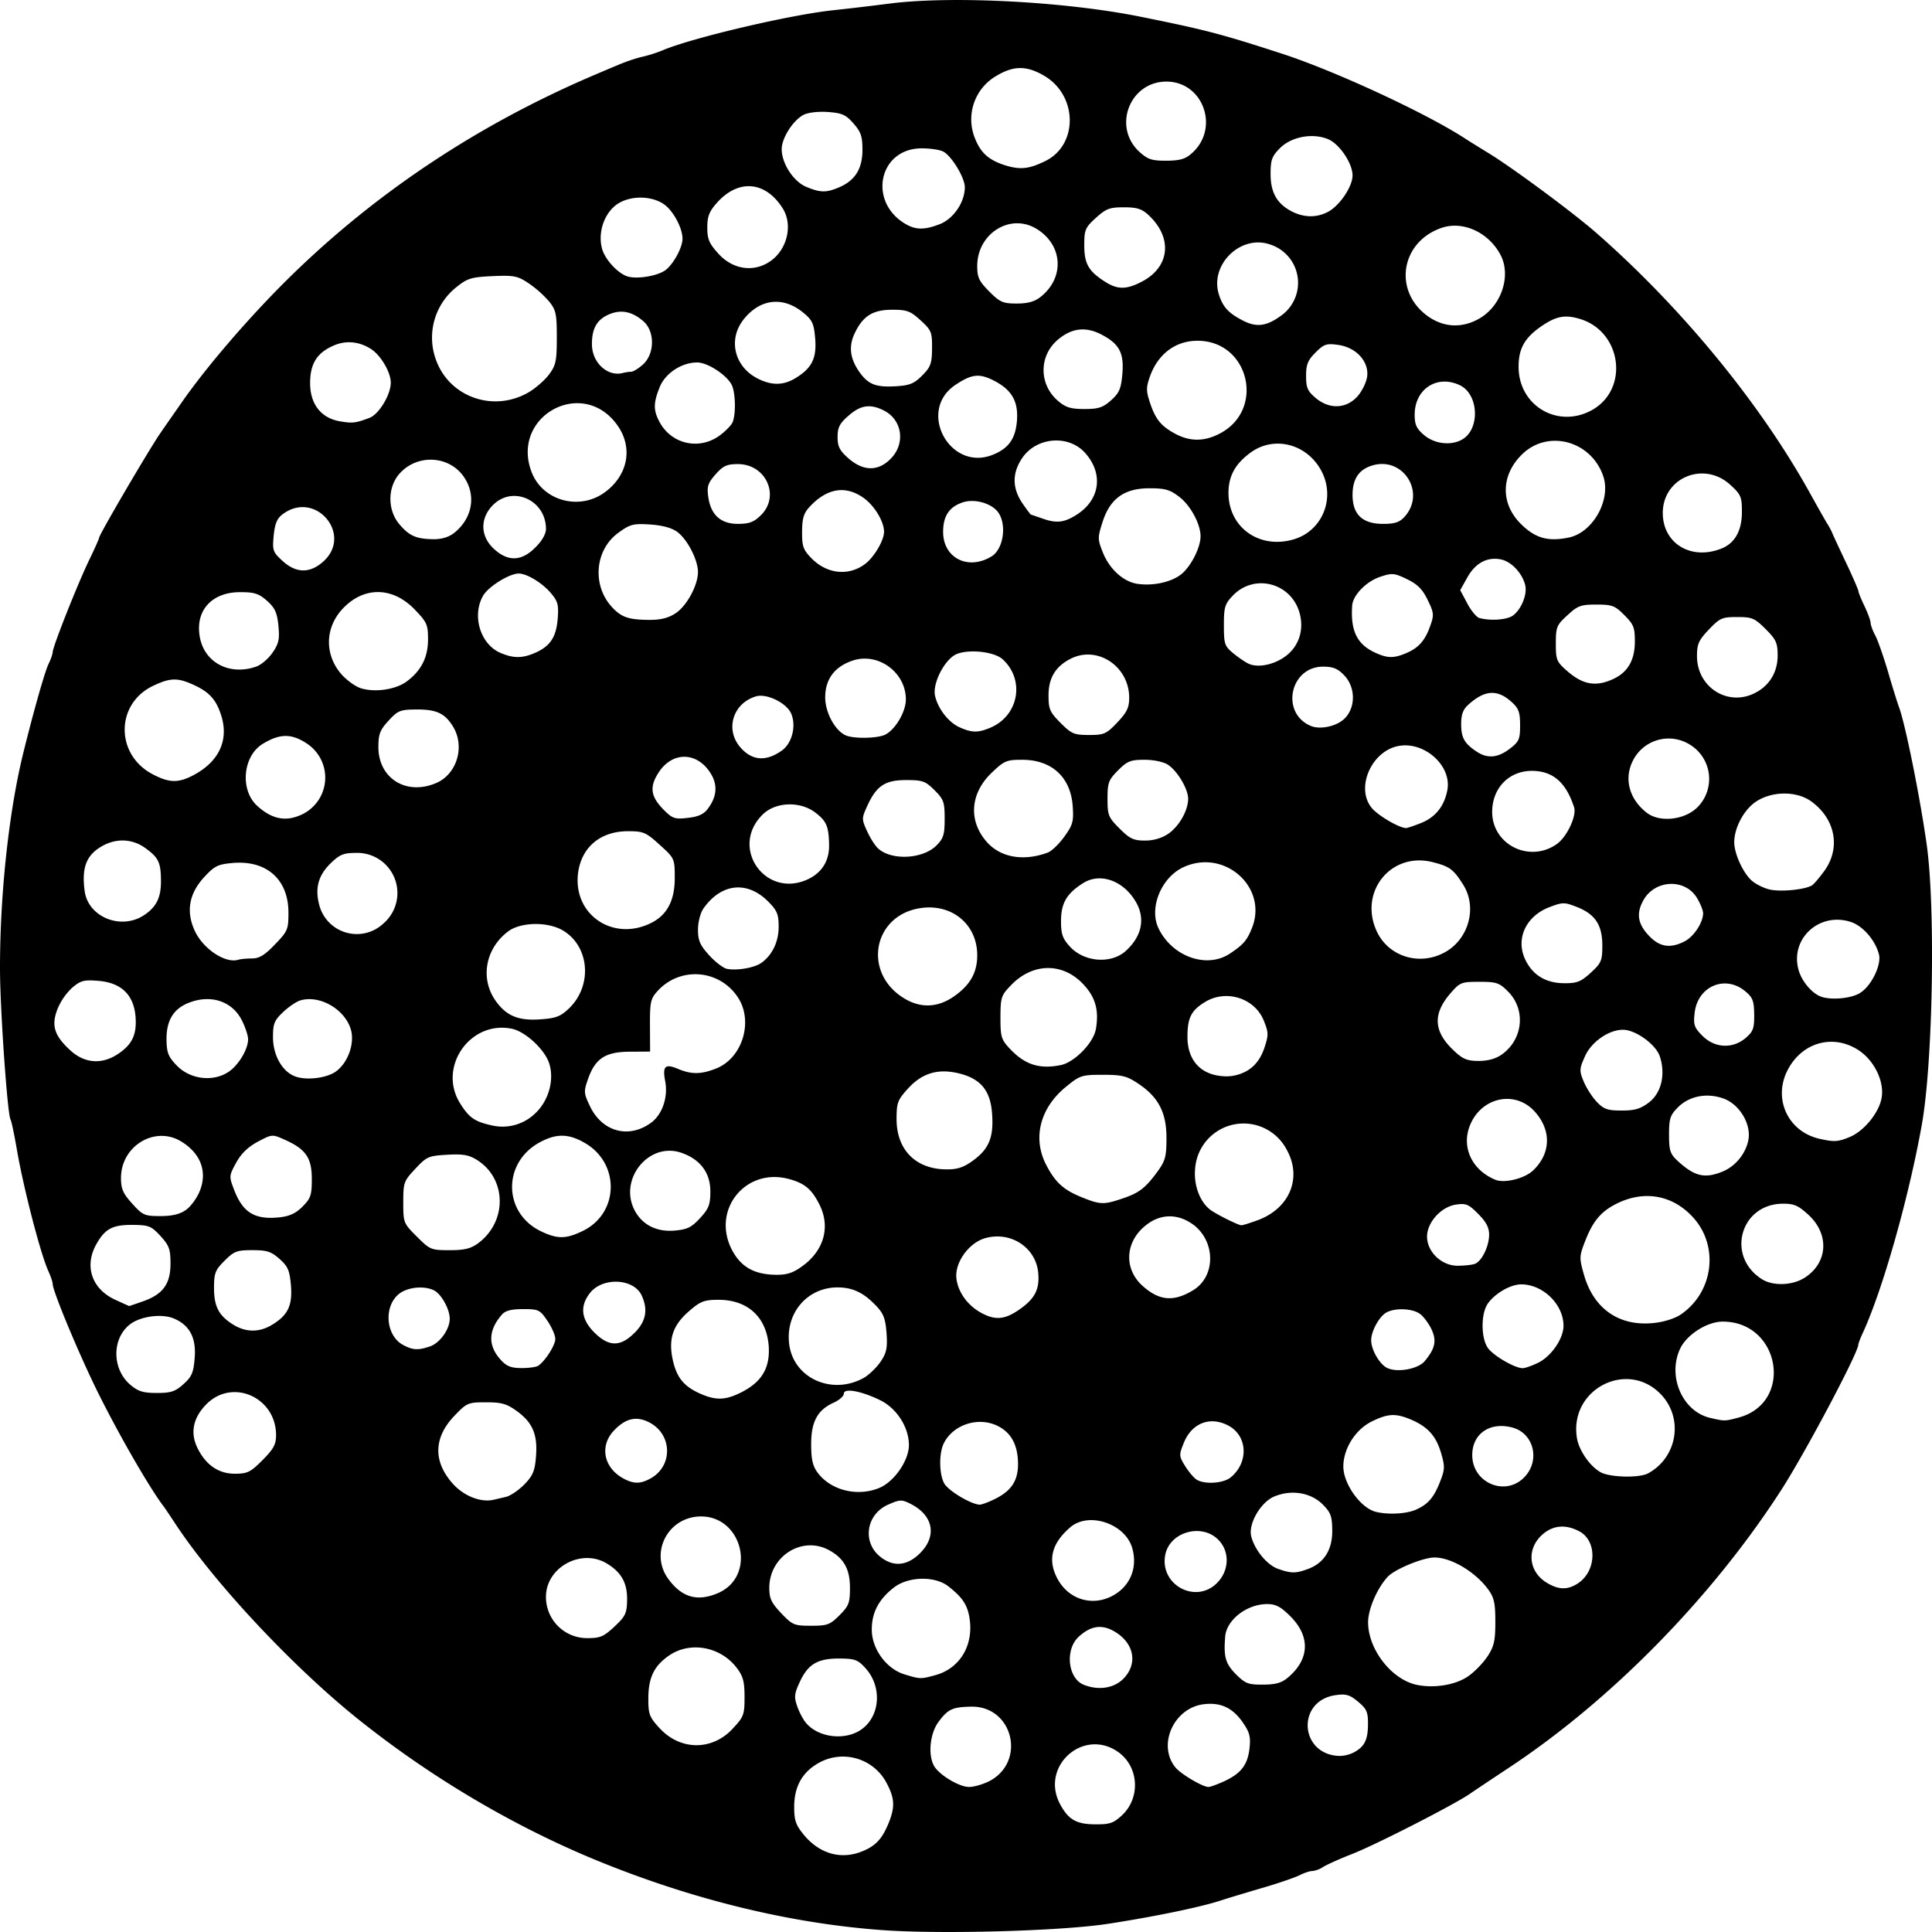 <svg xmlns="http://www.w3.org/2000/svg" width="64pt" height="64pt" viewBox="0 0 64 64"><path d="M29.238 63.938c-2.988-.215-6.148-.973-9.25-2.22-2.82-1.132-5.613-2.769-8.066-4.722-2.188-1.742-4.82-4.55-6.121-6.531-.168-.254-.34-.512-.383-.567-.508-.668-1.64-2.652-2.316-4.062-.618-1.293-1.356-3.086-1.356-3.3 0-.063-.066-.259-.148-.438-.266-.594-.836-2.809-1.047-4.063-.082-.472-.172-.902-.203-.953-.102-.168-.344-3.629-.348-4.969-.004-2.468.29-5.203.766-7.148.347-1.406.726-2.746.847-2.98.07-.145.13-.317.133-.383 0-.18.852-2.325 1.227-3.09.172-.356.312-.672.312-.703 0-.098 1.668-2.946 2.027-3.461.184-.27.508-.73.715-1.028.79-1.133 2.082-2.644 3.32-3.89 2.934-2.946 6.45-5.301 10.434-6.985.114-.05.422-.18.684-.289.262-.113.633-.238.82-.277.192-.043.485-.137.652-.207.965-.414 4.243-1.184 5.657-1.332a100.72 100.72 0 0 0 1.883-.223c2.07-.262 5.8-.066 8.289.434 2.148.433 2.664.566 4.675 1.219 1.743.562 4.774 1.964 6.082 2.812.149.098.497.313.77.48.793.481 2.789 1.958 3.578 2.645 2.828 2.477 5.426 5.637 7.082 8.621.266.48.527.942.582 1.027.055.086.13.223.164.31.035.085.242.53.461.991.219.461.399.88.403.926 0 .047.093.273.203.5.105.223.199.473.199.547.004.078.07.262.152.414.082.148.27.687.422 1.195.148.512.316 1.047.371 1.196.207.562.68 2.902.91 4.511.301 2.098.211 7.274-.16 9.328-.433 2.418-1.3 5.47-1.953 6.883-.082.176-.148.352-.148.387 0 .266-1.762 3.59-2.551 4.812-2.301 3.57-5.649 6.98-9.063 9.23-.539.356-1.105.735-1.265.845-.516.355-3.082 1.668-3.875 1.98-.422.164-.86.363-.973.434a.812.812 0 0 1-.36.136c-.085 0-.273.063-.417.137-.145.074-.7.266-1.235.422-.535.156-1.156.344-1.383.418-.675.223-2.277.55-3.742.773-1.558.239-5.52.348-7.457.208zm-.656-2.618c.43-.18.637-.402.852-.922.214-.523.207-.812-.047-1.3a1.634 1.634 0 0 0-2.27-.696c-.543.305-.808.782-.808 1.453 0 .446.05.598.316.922.527.641 1.25.84 1.957.543zm8.59-1.191c.625-.59.55-1.629-.152-2.106-1.145-.78-2.551.485-1.915 1.72.278.53.543.687 1.172.69.489.005.61-.038.895-.304zm-4.41-1.121c1.242-.637.804-2.492-.586-2.473-.625.012-.774.082-1.086.504-.281.379-.356 1.078-.152 1.453.156.29.824.7 1.156.703.156.004.457-.082.668-.187zm7.781.004c.566-.262.785-.543.848-1.09.043-.39.007-.535-.227-.871-.336-.485-.742-.668-1.305-.594-.984.133-1.523 1.355-.922 2.09.176.219.895.644 1.09.648.059.004.29-.082.516-.183zm4.297-.957c.36-.192.472-.414.476-.926.004-.414-.039-.516-.324-.754-.273-.23-.398-.27-.734-.223-1.324.176-1.215 1.98.117 2.016a1.1 1.1 0 0 0 .465-.113zm-20.57-.79c.367-.39.394-.46.394-1.046 0-.516-.047-.692-.262-.973-.535-.7-1.535-.883-2.23-.41-.504.344-.695.734-.695 1.437 0 .52.035.61.386.989.684.73 1.73.734 2.407.004zm4.289.008c.601-.449.66-1.398.12-2.003-.257-.286-.355-.325-.85-.329-.731-.007-1.052.176-1.325.754-.195.414-.203.516-.094.832.07.2.203.45.297.555.422.492 1.324.586 1.852.191zm8.652-1.66c.48-.484.371-1.156-.258-1.547-.437-.27-.812-.222-1.223.157-.457.425-.355 1.375.168 1.586.485.195.997.12 1.313-.196zm11.414-.078c.21-.14.496-.437.645-.656.222-.34.265-.516.265-1.156 0-.63-.043-.805-.242-1.078-.426-.579-1.223-1.051-1.773-1.051-.38 0-1.325.39-1.555.644-.348.38-.645 1.07-.645 1.5 0 .907.79 1.914 1.63 2.078.573.114 1.26 0 1.675-.28zm-5.965.04c.723-.606.754-1.364.086-2.032-.32-.32-.484-.406-.77-.406-.671 0-1.347.523-1.39 1.078-.055.68.012.898.355 1.246.313.312.41.348.899.344.414 0 .617-.059.82-.23zm-11.676-.083c.813-.222 1.274-.988 1.133-1.887-.07-.445-.234-.69-.71-1.062-.442-.34-1.31-.324-1.786.039-.508.39-.742.832-.742 1.395-.004.64.484 1.308 1.082 1.488.523.16.535.16 1.023.027zm-10.629-1.61c.364-.339.41-.44.418-.87.012-.567-.183-.922-.664-1.215-.847-.52-2.023.121-2.023 1.098a1.36 1.36 0 0 0 1.367 1.37c.426 0 .543-.046.902-.382zm7.454-.374c.312-.313.347-.41.347-.914 0-.625-.21-.992-.722-1.258-.883-.457-1.946.227-1.95 1.258 0 .36.067.5.395.847.375.391.43.414.988.414.535 0 .625-.03.942-.347zM37 52.773c.477-.328.672-.89.512-1.472-.219-.824-1.446-1.242-2.063-.703-.613.53-.75 1.078-.422 1.695.399.75 1.278.96 1.973.48zm-13.234.008c1.347-.562.82-2.644-.645-2.543-1.039.075-1.594 1.239-.98 2.07.445.606.953.755 1.625.473zm16.566-.36c.395-.41.406-1.038.023-1.417-.55-.555-1.601-.258-1.753.496-.2 1.004 1.023 1.66 1.73.922zm11.941.028c.622-.41.641-1.414.036-1.726-.457-.239-.88-.196-1.23.125-.509.465-.446 1.191.128 1.562.406.258.715.27 1.066.04zm-8.941-.476c.531-.196.809-.641.8-1.278-.003-.468-.05-.593-.32-.863-.394-.39-1.035-.496-1.601-.258-.45.188-.867.906-.762 1.32.114.454.528.954.895 1.079.437.152.578.152.988 0zm-12.852-.524c.57-.57.438-1.254-.324-1.636-.289-.145-.351-.141-.746.035-.719.324-.851 1.238-.254 1.718.434.352.899.309 1.324-.117zm16.41-1.433c.41-.176.614-.407.825-.961.148-.383.152-.48.02-.93-.169-.566-.446-.867-1-1.102-.505-.21-.75-.199-1.282.059-.55.266-.953.902-.953 1.5 0 .574.574 1.375 1.078 1.5.406.098.988.07 1.313-.066zm-13.902-.375c.535-.274.746-.614.735-1.184-.012-.613-.239-1.012-.692-1.23-.636-.301-1.449-.036-1.761.574-.165.316-.165.996 0 1.324.117.242.886.707 1.183.719.07 0 .313-.09.535-.203zm-16.226-.055c.148-.035.422-.223.61-.414.276-.285.347-.445.382-.914.062-.727-.106-1.13-.625-1.508-.344-.25-.512-.297-1.027-.297-.598 0-.637.016-1.051.45-.688.718-.707 1.507-.059 2.238.363.41.922.636 1.348.543l.422-.098zm12.367-.297c.496-.207.98-.91.98-1.418 0-.594-.406-1.223-.96-1.492-.63-.305-1.196-.406-1.196-.211 0 .078-.148.21-.328.293-.543.242-.754.633-.754 1.379 0 .504.05.722.215.945.437.586 1.32.805 2.043.504zm21.371-.36c.527-.546.313-1.44-.387-1.636-.75-.207-1.343.195-1.343.91 0 .922 1.101 1.387 1.73.727zm-28.918.028c.711-.422.68-1.434-.055-1.828-.437-.234-.804-.152-1.195.266-.477.507-.332 1.226.313 1.578.355.195.585.187.937-.016zm19.18-.012c.613-.496.57-1.39-.082-1.726-.602-.313-1.203-.074-1.465.578-.164.406-.16.437.047.773.12.192.293.395.386.45.274.16.872.117 1.114-.075zm13.828-.136c.96-.516 1.187-1.793.457-2.59-1.106-1.207-3.074-.215-2.809 1.418.067.414.434.941.79 1.136.312.168 1.269.192 1.562.036zM8.695 48.37c.367-.371.45-.52.45-.828 0-1.242-1.418-1.887-2.286-1.047-.453.445-.566.945-.328 1.45.274.574.7.874 1.246.874.418 0 .52-.05.918-.449zm48.907-1.414c1.824-.496 1.375-3.176-.536-3.176-.511 0-1.183.426-1.406.89-.433.915.067 2.079.985 2.298.48.113.5.113.957-.012zm-33.04-.836c.676-.344.95-.809.903-1.527-.07-.957-.692-1.535-1.66-1.535-.473 0-.598.046-.965.363-.555.476-.707.933-.55 1.644.132.582.374.871.933 1.114.511.218.816.203 1.34-.059zm-18.488-.266c.278-.246.336-.382.375-.867.055-.672-.168-1.093-.695-1.312-.395-.164-1.082-.074-1.43.183-.625.461-.625 1.496 0 2.02.254.215.422.266.871.266.465 0 .61-.047.88-.29zm22.547-.214c.168-.098.414-.336.547-.528.2-.297.234-.453.2-.949-.036-.48-.098-.648-.345-.906-.41-.434-.777-.61-1.277-.61-1.023 0-1.75.88-1.598 1.918.168 1.11 1.434 1.66 2.473 1.075zm18.578-.555c.348-.422.399-.676.215-1.063-.094-.195-.266-.421-.383-.503-.25-.176-.812-.2-1.101-.043-.235.125-.508.617-.508.921 0 .325.293.82.547.926.351.153 1.023.02 1.23-.238zm-29.367.156c.238-.168.563-.68.563-.887 0-.12-.118-.39-.262-.601-.246-.363-.29-.387-.805-.387-.39 0-.59.051-.703.184-.457.523-.469 1.031-.027 1.508.191.207.343.261.687.261.242 0 .488-.035.547-.078zm33.105-.09c.446-.21.856-.804.856-1.234 0-.707-.68-1.371-1.402-1.371-.36 0-.891.312-1.118.656-.214.332-.214 1.102.004 1.434.164.258.899.687 1.164.687.079 0 .301-.078.496-.172zm-36.69-.55c.331-.118.651-.57.651-.918 0-.309-.27-.801-.507-.93-.32-.172-.88-.121-1.168.105-.52.41-.45 1.38.125 1.692.324.176.504.187.898.05zm6.776-.45c.375-.379.45-.761.235-1.234-.258-.566-1.281-.621-1.707-.094-.348.434-.305.875.133 1.313.484.484.867.488 1.34.011zm-12.011-.265c.527-.32.68-.637.625-1.309-.043-.492-.098-.625-.375-.871-.278-.246-.414-.293-.899-.293-.515 0-.61.035-.925.352-.31.308-.348.41-.348.902 0 .621.16.922.652 1.223.414.25.852.25 1.27-.004zm46.664-.34c1.07-.727 1.277-2.23.437-3.188-.68-.77-1.64-.949-2.57-.48-.5.25-.773.57-1.023 1.21-.208.528-.208.579-.051 1.134.32 1.132 1.164 1.722 2.304 1.605.336-.031.704-.148.903-.281zm-21.918-.16c.527-.364.687-.676.633-1.235-.082-.824-.903-1.367-1.739-1.14-.554.148-1.039.82-.968 1.351.058.453.375.887.824 1.13.46.25.777.222 1.25-.106zm-29.02-.278c.664-.234.91-.578.91-1.25 0-.476-.043-.597-.332-.914-.304-.328-.386-.363-.91-.367-.676-.008-.926.125-1.215.64-.41.731-.148 1.489.637 1.844.238.11.442.2.45.204.003 0 .214-.07.46-.157zm34.785-.367c.793-.48.743-1.726-.097-2.242-.45-.281-.946-.273-1.367.016-.79.539-.875 1.504-.188 2.101.547.477 1.012.512 1.652.125zm20.239-.402c.781-.485.855-1.43.16-2.082-.344-.32-.484-.383-.852-.383-1.422 0-1.906 1.746-.699 2.504.36.226.992.207 1.39-.04zm-33.18-.399c.719-.52.934-1.308.559-2.046-.258-.508-.489-.7-1.016-.84-1.43-.38-2.559 1.023-1.883 2.34.297.574.738.824 1.457.835.367.004.567-.058.883-.289zm22.277-.074c.23-.09.47-.582.47-.972 0-.23-.102-.422-.364-.684-.32-.324-.406-.356-.742-.305-.489.078-.95.59-.95 1.059 0 .504.48.965 1.008.965.227 0 .489-.028.578-.063zm-33.023-.68c.973-.718.953-2.14-.035-2.761-.27-.168-.465-.203-.992-.172-.614.035-.676.062-1.051.465-.383.406-.399.457-.399 1.113 0 .672.008.695.45 1.133.433.433.468.45 1.082.45.496 0 .703-.052.945-.227zm3.484-.417c1.184-.586 1.223-2.22.067-2.899-.547-.32-.946-.328-1.496-.035-1.246.664-1.235 2.34.023 2.95.55.265.836.265 1.406-.016zm3.871-.418c.293-.317.34-.45.34-.887 0-.617-.336-1.063-.965-1.278-1.07-.367-2.078.872-1.546 1.903.253.484.726.726 1.324.676.426-.036.562-.106.847-.414zm18.438.082c1.09-.383 1.523-1.418.988-2.36a1.609 1.609 0 0 0-3.027.645c-.05.523.144 1.066.48 1.34.168.14.938.527 1.051.53.035.005.262-.066.508-.155zm-31.61-.461c.274-.274.31-.38.31-.914 0-.704-.196-.989-.892-1.301-.417-.188-.421-.188-.894.062-.328.176-.55.39-.719.696-.238.433-.238.457-.074.886.29.766.684 1.008 1.496.926.34-.035.547-.129.774-.355zm-3.855.105c.156-.11.36-.39.453-.621.258-.64.035-1.242-.605-1.637-.871-.543-2.004.137-2.004 1.203 0 .36.066.512.37.848.349.387.407.414.934.414.399 0 .649-.062.852-.207zm31.008-.371c.562-.187.766-.344 1.176-.902.254-.352.293-.492.293-1.11 0-.843-.27-1.36-.946-1.804-.367-.246-.53-.286-1.164-.286-.703 0-.758.02-1.226.403-.848.695-1.102 1.683-.66 2.558.3.59.578.848 1.175 1.09.625.254.739.258 1.352.051zm13.617-.937c.582-.555.61-1.313.066-1.93-.667-.762-1.843-.485-2.187.512-.242.699.117 1.421.867 1.73.3.125.973-.039 1.254-.312zm6.285.035c.422-.176.758-.594.844-1.043.098-.532-.3-1.188-.836-1.375-.55-.192-1.125-.078-1.5.297-.254.257-.293.37-.293.898 0 .531.035.64.281.871.563.52.907.602 1.504.352zm-24.84-.36c.528-.383.688-.773.63-1.554-.055-.77-.38-1.16-1.11-1.336-.692-.164-1.215-.004-1.684.515-.336.371-.37.465-.37 1.004 0 1.016.636 1.66 1.655 1.664.36.004.567-.066.88-.293zm29.043-.78c.477-.2.973-.81 1.055-1.302.094-.55-.258-1.254-.785-1.586-.844-.535-1.863-.238-2.332.676-.485.945.008 2.02 1.035 2.266.504.117.637.11 1.027-.055zM21.57 37.19c.371-.273.567-.847.465-1.375-.094-.496-.004-.586.418-.41.453.192.774.188 1.274-.011.898-.36 1.253-1.633.675-2.415a1.68 1.68 0 0 0-2.617-.152c-.23.25-.258.36-.254 1.14l.004.868-.672.004c-.808.004-1.144.222-1.383.902-.148.422-.144.469.07.918.41.84 1.29 1.07 2.02.531zm-3.828-.32c.43-.41.621-1.082.457-1.625-.137-.465-.793-1.078-1.25-1.168-1.387-.277-2.46 1.285-1.703 2.48.297.473.484.602 1.063.727a1.555 1.555 0 0 0 1.433-.414zm36.88-.348c.413-.316.558-.93.362-1.527-.132-.398-.804-.883-1.222-.883-.473 0-1.051.407-1.258.88-.188.421-.191.476-.04.839.09.215.286.52.434.672.23.242.356.285.825.285.437 0 .625-.059.898-.266zm-46.93-1.109c.296-.27.527-.703.527-.988 0-.121-.094-.403-.211-.633-.328-.64-1.051-.867-1.79-.559-.484.203-.71.59-.702 1.211.007.43.058.563.343.856.489.504 1.34.554 1.832.113zm3.44.078c.407-.297.634-.96.481-1.418-.215-.66-1.039-1.12-1.664-.933-.133.039-.39.214-.574.39-.29.274-.332.383-.332.828 0 .59.3 1.13.719 1.293.37.149 1.062.067 1.37-.16zm30.25-.066c.227-.156.391-.387.5-.707.145-.434.141-.512-.015-.903-.3-.754-1.254-1.054-1.957-.617-.453.278-.574.524-.574 1.149 0 .816.484 1.304 1.3 1.308.255 0 .536-.086.747-.23zm-6.25-.14c.466-.095 1.098-.743 1.173-1.208.105-.633-.024-1.066-.446-1.5-.68-.7-1.66-.676-2.363.055-.332.34-.351.402-.355 1.07 0 .645.027.734.308 1.035.5.532.98.688 1.684.547zM3.915 34.91c.473-.32.621-.644.574-1.242-.062-.715-.472-1.113-1.226-1.176-.48-.039-.59-.012-.871.227a2.023 2.023 0 0 0-.489.71c-.21.544-.105.88.43 1.368.473.433 1.047.473 1.582.113zm45.836.02c.707-.504.8-1.489.203-2.086-.289-.29-.383-.32-.945-.32-.598 0-.645.015-.965.386-.59.684-.555 1.262.113 1.89.301.286.446.345.828.345.309 0 .57-.075.766-.215zm8.078-.547c.25-.215.285-.32.281-.781-.007-.457-.05-.563-.308-.774-.664-.543-1.567-.152-1.664.723-.047.398-.016.488.261.765.407.407 1 .434 1.43.067zm-38.973-.985c.77-.746.676-2.03-.187-2.562-.496-.309-1.402-.3-1.828.012-.75.558-.942 1.539-.442 2.277.36.523.766.7 1.52.64.504-.035.656-.097.937-.367zm12.778-.414c.515-.37.738-.777.738-1.34 0-1.078-.926-1.78-2.023-1.535-1.399.313-1.72 2.012-.54 2.868.602.437 1.231.437 1.825.007zm29.98-.09c.371-.222.715-.925.63-1.273-.118-.469-.528-.945-.927-1.078-1.074-.355-2.066.598-1.718 1.648.117.352.437.72.726.825.336.12.992.062 1.29-.121zm-8.918-.671c.352-.325.383-.399.383-.903 0-.68-.238-1.039-.848-1.277-.41-.16-.464-.16-.906.008-.765.293-1.117 1.027-.812 1.707.242.535.687.812 1.308.812.418.004.551-.05.875-.347zm-27.484-.32c.367-.258.582-.7.582-1.204 0-.414-.05-.535-.352-.84-.699-.695-1.558-.597-2.144.243-.098.144-.176.445-.176.695 0 .36.067.512.367.844.2.222.465.425.59.453.328.066.902-.032 1.133-.192zM8.348 31.75c.242 0 .422-.11.761-.465.422-.437.446-.496.446-1.055 0-1.09-.715-1.734-1.828-1.644-.504.043-.614.094-.954.46-.52.56-.62 1.165-.308 1.817.289.59 1.008 1.059 1.43.93.074-.023.277-.043.453-.043zm28.941-.246c.55-.496.664-1.102.316-1.664-.417-.68-1.164-.934-1.718-.59-.543.34-.735.66-.739 1.238-.003.446.047.594.282.856.468.527 1.367.601 1.86.16zm3.457.082c.445-.297.559-.43.727-.844.543-1.36-.93-2.652-2.285-2.008-.723.344-1.13 1.344-.813 2.012.45.945 1.605 1.356 2.371.84zm7.129-.047c.785-.441 1.066-1.488.594-2.234-.324-.512-.446-.602-1.012-.746-1.379-.348-2.453.984-1.852 2.289.391.847 1.43 1.164 2.27.691zm7.93-.355c.308-.16.613-.625.613-.934 0-.094-.094-.324-.211-.516-.395-.636-1.375-.597-1.762.078-.258.458-.195.813.223 1.231.336.332.684.375 1.137.14zm-43.106-.59a1.33 1.33 0 0 0-.914-2.34c-.402 0-.535.055-.828.34-.414.402-.531.828-.379 1.394a1.285 1.285 0 0 0 2.121.606zm8.895-.032c.511-.265.758-.742.758-1.472 0-.649-.004-.656-.5-1.106-.457-.414-.54-.449-1.051-.449-.903 0-1.531.52-1.649 1.367-.191 1.395 1.168 2.317 2.442 1.66zM4.77 30.317c.41-.27.566-.586.562-1.136-.004-.61-.078-.766-.5-1.075-.473-.351-1.059-.351-1.57-.003-.422.289-.555.691-.457 1.418.117.859 1.203 1.3 1.965.796zm55.261-.992c.055-.035.239-.25.403-.476.546-.754.37-1.711-.422-2.293-.492-.364-1.325-.356-1.86.011-.394.274-.703.864-.703 1.332 0 .36.262.957.547 1.243.133.132.422.28.645.328.375.078 1.16 0 1.39-.145zm-33.258-.203c.461-.223.7-.61.692-1.137-.012-.613-.086-.789-.465-1.074-.5-.375-1.297-.348-1.723.059-1.132 1.09.075 2.824 1.496 2.152zm4.247-1.113c.234-.235.273-.36.273-.883 0-.559-.031-.645-.336-.95-.305-.304-.395-.335-.945-.335-.696 0-.985.191-1.293.879-.176.386-.176.422.004.812.101.227.265.485.37.578.446.403 1.477.348 1.927-.101zm3.687.234c.125-.043.371-.281.547-.523.285-.395.316-.504.281-1.012-.066-.96-.691-1.539-1.672-1.539-.523 0-.597.031-1.02.437-.706.68-.769 1.586-.156 2.282.454.52 1.22.652 2.02.355zm16.867-.285c.336-.238.66-.934.57-1.215-.265-.82-.695-1.195-1.374-1.207-.774-.012-1.34.563-1.34 1.363.004 1.086 1.242 1.7 2.144 1.059zm-12.87-.34c.358-.25.655-.77.655-1.16 0-.32-.355-.918-.668-1.125-.144-.094-.468-.164-.777-.164-.465 0-.57.043-.879.352-.312.316-.347.406-.347.937 0 .547.027.617.398.988.34.34.465.399.844.399.285 0 .554-.078.773-.227zm8.362-.351c.485-.192.778-.559.88-1.098.148-.793-.743-1.605-1.598-1.461-.903.152-1.45 1.371-.918 2.043.199.254.906.672 1.148.68.04 0 .262-.075.488-.164zM9.883 27.03a1.351 1.351 0 0 0 .265-2.41c-.5-.328-.89-.32-1.453.027-.648.403-.75 1.508-.187 2.036.453.421.894.535 1.375.347zm13.558-.23c.297-.39.34-.77.122-1.145-.438-.75-1.27-.785-1.739-.074-.32.488-.277.805.176 1.258.277.277.36.305.785.254.336-.035.527-.121.656-.293zm32.79-.059a1.33 1.33 0 0 0-.258-2.078 1.323 1.323 0 0 0-1.875.523c-.309.598-.137 1.274.445 1.731.426.34 1.262.25 1.687-.176zm-41.794-.797c.696-.289.977-1.21.57-1.875-.269-.441-.554-.574-1.23-.566-.52.004-.597.035-.906.371-.285.309-.336.445-.336.875 0 1.031.918 1.61 1.902 1.195zm-8.015-.273c.824-.442 1.152-1.133.918-1.93-.164-.547-.39-.808-.918-1.05-.535-.247-.777-.243-1.34.023-1.258.59-1.27 2.281-.027 2.933.558.293.855.297 1.367.024zm19.473-.805c.34-.238.488-.812.316-1.222-.148-.356-.816-.684-1.172-.575-.754.227-1.023 1.082-.527 1.672.383.457.855.5 1.383.125zm24.117-.062c.308-.235.343-.313.343-.778 0-.418-.046-.558-.261-.754-.485-.449-.907-.425-1.461.079-.168.152-.23.324-.23.632 0 .453.105.645.511.914.36.239.7.211 1.098-.093zm-20.703-.461c.34-.157.699-.758.699-1.172 0-.899-.914-1.567-1.758-1.29-.602.2-.914.618-.914 1.22 0 .511.336 1.12.695 1.265.278.11 1.016.094 1.278-.023zm7.703-.41c.32-.34.394-.493.394-.82 0-1.044-1.062-1.747-1.949-1.286-.496.254-.723.637-.723 1.207 0 .461.043.555.399.914.363.363.449.399.941.399.5 0 .574-.032.938-.414zm-4.2.171c.942-.402 1.149-1.593.395-2.27-.312-.273-1.258-.347-1.605-.12-.368.242-.704.945-.63 1.32.087.43.45.902.825 1.063.406.18.605.18 1.015.007zm11.762-.335c.34-.375.32-1.016-.043-1.395-.215-.227-.37-.29-.703-.29-1.094 0-1.418 1.532-.41 1.962.332.14.906.004 1.156-.277zm13.555-.81c.48-.237.758-.69.758-1.241 0-.422-.051-.532-.399-.88-.363-.362-.449-.398-.941-.398-.5 0-.574.032-.938.414-.34.356-.394.485-.394.88 0 1.027 1.012 1.68 1.914 1.226zm-44.66-.382c.488-.36.71-.805.71-1.402 0-.48-.038-.567-.437-.98-.715-.747-1.648-.778-2.347-.075-.633.633-.665 1.555-.079 2.223.176.195.461.402.641.457.469.144 1.152.043 1.512-.223zm40.023-.11c.438-.218.66-.613.664-1.19.004-.489-.035-.587-.347-.9-.313-.316-.407-.35-.926-.35-.516 0-.621.038-.961.355-.356.324-.383.39-.383.933 0 .555.023.606.395.93.527.453.964.516 1.558.223zm-45.004-.386c.164-.055.407-.266.54-.46.206-.298.238-.446.195-.892-.043-.433-.114-.59-.375-.824-.274-.242-.414-.289-.895-.289-.945 0-1.496.617-1.332 1.496.156.844.992 1.278 1.867.969zm34.114-.355c.43-.329.601-.868.449-1.418-.278-1.004-1.5-1.32-2.211-.579-.266.278-.297.383-.297.985 0 .62.023.687.309.926.168.136.398.297.511.347.317.145.856.032 1.239-.261zm-24.899-.09c.516-.219.719-.52.77-1.125.039-.473.011-.586-.227-.867-.281-.332-.793-.645-1.062-.645-.313 0-1.008.434-1.18.734-.379.66-.094 1.602.566 1.891.426.184.72.188 1.133.012zm28.879 0c.414-.176.629-.418.8-.914.126-.348.118-.43-.089-.848-.168-.352-.336-.52-.684-.688-.418-.203-.492-.21-.879-.082-.468.153-.914.61-.937.957-.059.848.164 1.293.785 1.57.395.177.598.177 1.004.005zm-24.227-1.305c.38-.23.766-.934.766-1.383 0-.402-.355-1.09-.691-1.332-.184-.133-.496-.215-.899-.242-.558-.035-.66-.008-1.05.277-.778.567-.876 1.743-.204 2.465.305.328.54.41 1.188.418.387.008.656-.055.89-.203zm27.758.063c.282-.2.489-.711.41-1.016-.097-.39-.453-.77-.793-.844-.453-.098-.851.11-1.12.59l-.239.426.234.437c.125.242.31.461.399.485.375.101.906.062 1.11-.078zm-10.996-1.36c.324-.25.653-.887.653-1.27 0-.402-.333-1.023-.704-1.304-.312-.242-.472-.285-.992-.285-.832 0-1.308.344-1.554 1.129-.165.515-.16.566.023 1.02.219.534.672.945 1.129 1.015.512.078 1.105-.047 1.445-.305zm-10.445-.363c.293-.23.605-.762.613-1.043.008-.348-.328-.899-.703-1.152-.59-.403-1.191-.297-1.754.304-.203.215-.254.383-.258.828-.004.48.035.598.297.871.52.543 1.254.618 1.805.192zm-17.996-.04c1.054-.886-.215-2.425-1.317-1.593-.183.137-.254.313-.293.707-.046.492-.027.543.293.836.438.402.883.418 1.317.05zm22.18-.206c.394-.25.503-1.078.195-1.473-.23-.289-.774-.437-1.153-.312-.453.148-.656.453-.656.98 0 .871.84 1.29 1.613.805zm-15.122-.29c.22-.214.352-.448.352-.613 0-.953-1.098-1.453-1.754-.793-.437.438-.426 1.036.031 1.454.465.43.914.414 1.371-.047zm39.301.032c.438-.176.668-.594.668-1.207 0-.5-.031-.578-.383-.898-.875-.805-2.238-.239-2.238.93 0 1.015.945 1.585 1.953 1.175zm-14.191-.297c.98-.281 1.418-1.406.906-2.312-.488-.864-1.55-1.125-2.316-.57-.512.37-.739.78-.739 1.34 0 1.14 1.016 1.87 2.149 1.542zm-27.801-.215c.605-.48.742-1.242.328-1.851-.496-.73-1.582-.774-2.16-.086-.375.449-.371 1.183.012 1.64.328.391.562.496 1.125.504.28.004.511-.066.695-.207zm36.918.153c.797-.157 1.41-1.239 1.152-2.024-.394-1.18-1.832-1.574-2.691-.734-.703.683-.723 1.625-.047 2.3.477.477.898.598 1.586.458zm-26.766-.73c.66-.634.188-1.704-.75-1.704-.363 0-.488.055-.738.336-.254.289-.293.398-.246.742.082.602.41.902.984.902.364 0 .528-.058.75-.277zm10.465-.024c.781-.492.903-1.364.285-2.051-.547-.613-1.61-.527-2.082.168-.336.496-.336.992 0 1.492.145.211.274.383.285.383.012.004.2.066.422.144.434.149.692.118 1.09-.136zm10.863.07c.72-.785-.023-2-1.046-1.71-.454.128-.672.444-.672.98 0 .648.328.96 1.008.96.386 0 .546-.05.71-.23zm-26.46-.836c.753-.574.91-1.484.378-2.215-1.152-1.597-3.535-.281-2.832 1.563.368.965 1.61 1.297 2.453.652zm9.437-1.086c.5-.496.395-1.285-.21-1.598-.454-.234-.778-.19-1.18.165-.297.257-.364.39-.364.707 0 .316.067.449.363.71.489.426.977.434 1.391.016zm3.414-.148c.496-.207.715-.516.77-1.075.062-.656-.149-1.046-.723-1.351-.508-.27-.762-.246-1.316.125-1.286.867-.16 2.91 1.27 2.3zm-9.066-.633c.195-.145.382-.34.422-.438.105-.261.097-.898-.012-1.191-.13-.332-.797-.785-1.164-.785-.516 0-1.059.36-1.242.82-.207.52-.211.754-.016 1.129.39.758 1.324.973 2.012.465zm24.57.148c.617-.328.578-1.504-.059-1.808-.754-.36-1.496.125-1.496.976 0 .332.059.461.317.68.34.285.87.352 1.238.152zm-8.027-.199c1.535-.781.996-3.082-.723-3.082-.73 0-1.313.441-1.578 1.191-.125.36-.125.473.008.872.183.546.37.773.851 1.027.473.25.942.25 1.442-.008zm-28.153-.527c.313-.117.707-.766.707-1.168 0-.34-.324-.895-.644-1.106-.387-.254-.82-.3-1.223-.133-.57.239-.805.602-.805 1.254 0 .696.36 1.157.985 1.266.414.07.512.063.98-.113zm40.524-.274c1.215-.707.949-2.593-.426-3.004-.488-.148-.781-.093-1.258.23-.57.388-.773.747-.773 1.356 0 1.305 1.328 2.07 2.457 1.418zm-15.957-.308c.273-.246.332-.383.375-.875.058-.703-.102-1-.711-1.313-.516-.261-.969-.203-1.422.176-.64.54-.637 1.496.012 2.04.246.21.418.26.863.26.465 0 .61-.046.883-.288zm8.14-.106c.153-.16.305-.457.34-.656.082-.508-.351-.992-.96-1.074-.384-.055-.47-.024-.747.254-.258.258-.312.398-.312.773 0 .39.047.504.316.73.445.376.988.364 1.363-.027zm-27.425-.164c.226-.133.527-.398.668-.586.226-.304.257-.449.257-1.222 0-.786-.027-.914-.258-1.2a3.576 3.576 0 0 0-.667-.593c-.372-.25-.485-.274-1.2-.243-.695.032-.832.07-1.18.348a2.136 2.136 0 0 0-.714 2.379c.426 1.273 1.914 1.809 3.094 1.117zm13.027-.55c.281-.282.324-.395.328-.899.004-.54-.02-.602-.379-.93-.336-.308-.45-.351-.937-.351-.645 0-.973.203-1.247.781-.207.437-.156.84.165 1.293.289.402.543.5 1.203.46.453-.026.605-.089.867-.355zm-4.184.078c.535-.329.696-.657.64-1.313-.042-.492-.093-.602-.398-.852-.675-.554-1.449-.457-1.992.254-.492.649-.285 1.524.461 1.918.473.25.875.25 1.29-.007zm-5.457-.204c.07 0 .254-.113.403-.25.382-.359.386-1.086.007-1.421-.375-.325-.734-.399-1.128-.235-.415.172-.586.473-.579 1.012.008.598.524 1.07 1.028.933.078-.02.195-.039.27-.039zm21.516-1.847a1.334 1.334 0 0 0-.367-2.375c-.961-.32-1.973.668-1.684 1.64.129.426.313.633.79.88.452.238.788.198 1.26-.145zm6.586.082c.726-.418 1.058-1.41.703-2.098-.395-.758-1.258-1.152-1.973-.898-1.34.472-1.59 2.086-.449 2.914.531.383 1.145.414 1.719.082zM34.465 9.84c.812-.637.75-1.727-.133-2.262-.867-.527-1.957.156-1.96 1.23 0 .383.058.505.398.848.355.356.453.399.91.399.363 0 .593-.063.785-.215zm3.34-.5c.949-.48 1.054-1.457.246-2.211-.227-.211-.387-.262-.824-.262-.473 0-.59.047-.926.352-.356.324-.383.398-.383.914 0 .613.148.863.719 1.219.394.242.68.238 1.168-.012zm-15.762-.39c.266-.2.566-.75.566-1.044 0-.351-.304-.918-.605-1.133-.465-.328-1.254-.296-1.66.07-.367.329-.535.91-.399 1.4.102.366.543.835.864.921.332.086.98-.027 1.234-.215zm3.508-.321c.543-.402.715-1.207.37-1.738-.577-.903-1.476-.965-2.183-.16-.246.277-.308.445-.308.808 0 .383.062.527.367.863.488.543 1.207.633 1.754.227zm5.59-1.207c.453-.184.82-.73.82-1.219 0-.316-.434-1.031-.711-1.18-.113-.062-.434-.109-.715-.109-1.441 0-1.8 1.809-.5 2.527.324.18.621.172 1.106-.02zm12.847-.402c.383-.2.817-.836.817-1.207 0-.403-.434-1.047-.813-1.204-.512-.21-1.207-.082-1.586.293-.273.274-.316.391-.316.864 0 .617.215.988.71 1.242.403.203.813.207 1.188.012zm-16.203-.81c.535-.222.785-.616.785-1.245 0-.445-.05-.594-.297-.875-.253-.29-.375-.344-.847-.38-.332-.022-.656.017-.809.095-.351.187-.722.77-.722 1.136 0 .473.39 1.075.816 1.25.465.192.652.196 1.074.02zm6.848-.878c1.09-.539 1.066-2.172-.04-2.82-.577-.34-1.003-.344-1.57-.008a1.664 1.664 0 0 0-.71 2.117c.19.461.46.691 1 .86.492.148.78.117 1.32-.149zm4.847-.254c.934-.824.383-2.375-.84-2.375-1.218 0-1.796 1.504-.894 2.328.277.25.406.293.89.293.45-.004.63-.054.844-.246zm0 0"/></svg>